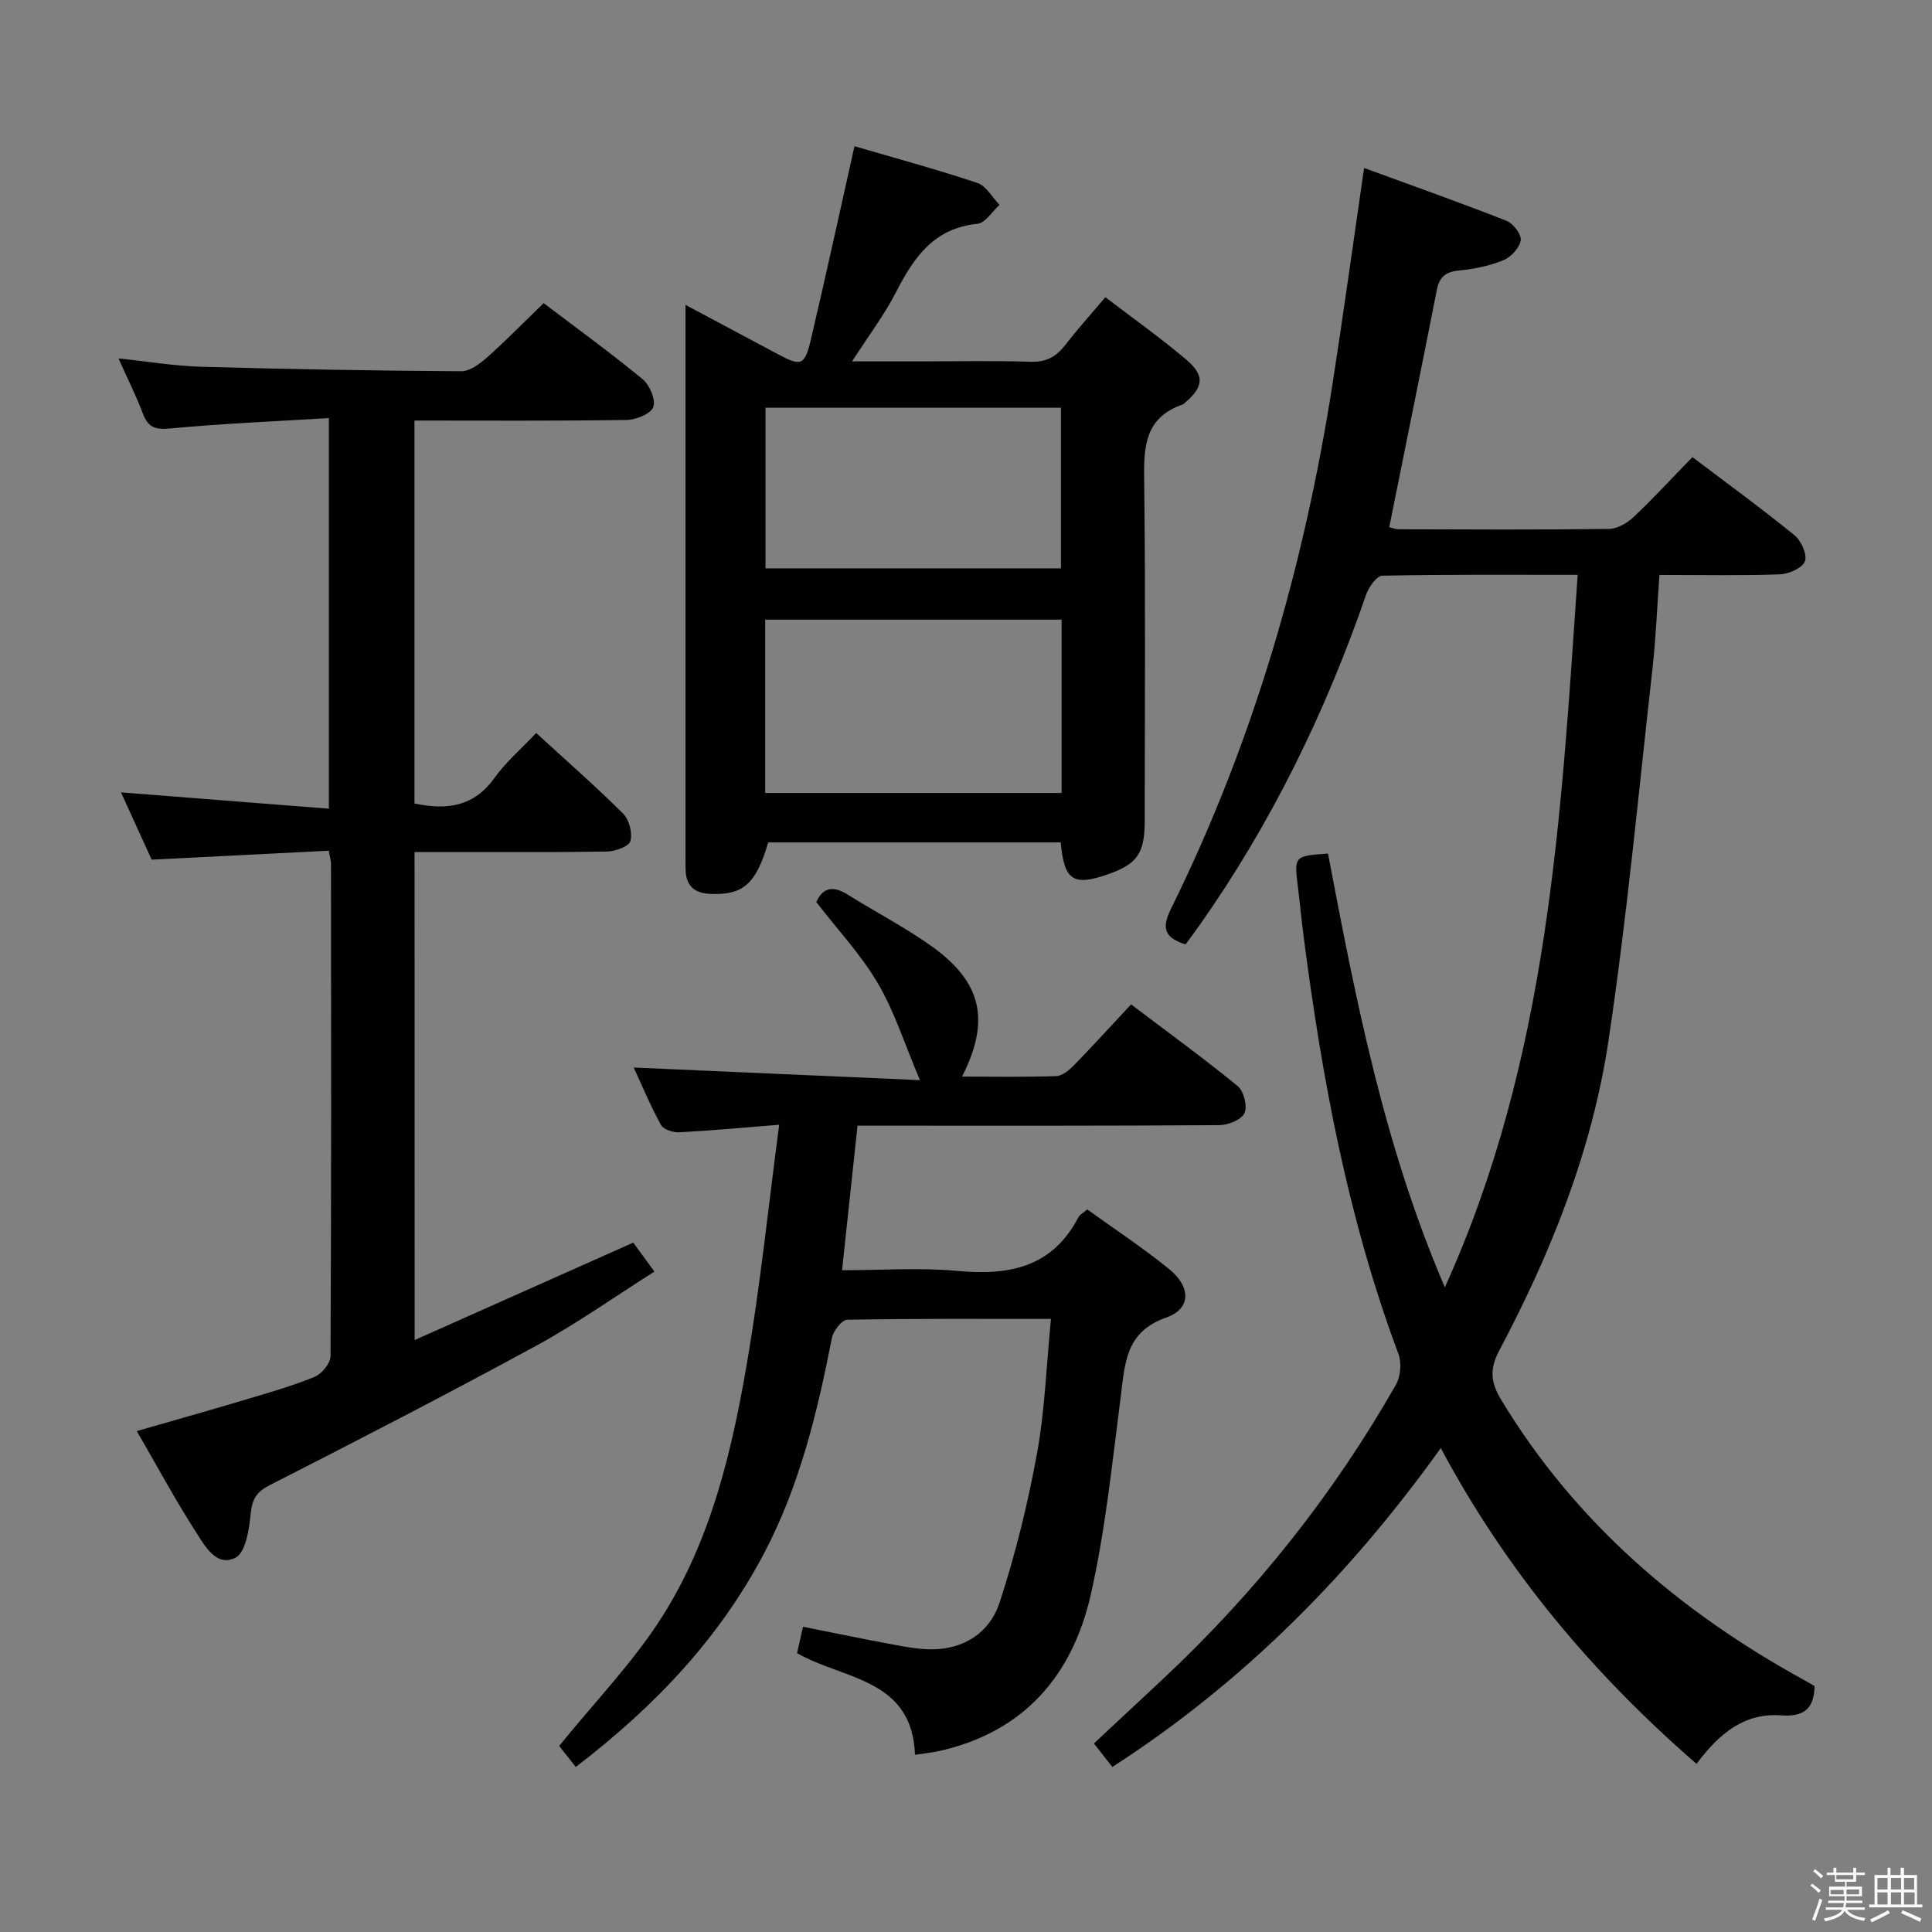 <svg enable-background="new 0 0 400 400" viewBox="0 0 400 400" xmlns="http://www.w3.org/2000/svg"><rect x="0" y="0" width="400" height="400" fill="#808080" stroke="none"/><path d="m374.8 390.4.4-.4c.7.5 1.3 1 1.8 1.4l-.5.5c-.5-.6-1.1-1.1-1.7-1.5zm1 7.3-.6-.3c.5-1.4 1.1-2.8 1.5-4.3.2.1.4.2.6.3-.5 1.3-1 2.8-1.5 4.3zm-.4-10.3.4-.4c.4.3 1 .8 1.7 1.4l-.5.5c-.4-.5-1-1-1.6-1.5zm2.5.3h1.7v-1h.6v1h3.5v-1h.6v1h1.8v.5h-1.8v1.4h-2v1h3.2v2h-3.2v.9h3.3v.5h-3.4c0 .3-.1.6-.1.9h4v.5h-3.7c.7.9 1.9 1.5 3.8 1.7-.1.2-.2.4-.3.6-2.1-.4-3.5-1.1-4-2.1-.4 1-1.8 1.7-4 2.2-.1-.2-.2-.4-.3-.6 2.1-.4 3.4-1 3.8-1.8h-3.4v-.5h3.6c.1-.3.1-.6.2-.9h-3.3v-.5h3.4c0-.3 0-.6 0-.9h-3.2v-2h3.3v-1h-2.1v-1.4h-1.7v-.5zm1.1 3.5v1h2.7c0-.3 0-.4 0-.4 0-.1 0-.2 0-.2 0-.1 0-.2 0-.3h-2.7zm1.2-3v.9h3.5v-.9zm4.7 3h-2.6v.6.4h2.6z" fill="#fafafb"/><path d="m393.6 386.7h.6v1.5h2.7v6.1h1.1v.6h-11v-.6h1.1v-6.1h2.7v-1.5h.6v1.5h2.1v-1.5zm-2.7 8.8.4.6c-1.2.6-2.5 1.3-3.8 1.9-.1-.2-.2-.4-.3-.6 1.2-.6 2.5-1.2 3.7-1.9zm-2.2-6.7v2.4h2.1v-2.4zm0 3v2.5h2.1v-2.5zm2.8-3v2.4h2.1v-2.4zm0 3v2.5h2.1v-2.5zm6 6.1c-1.4-.7-2.7-1.3-3.9-1.8l.3-.6c1.5.6 2.7 1.2 3.9 1.7zm-1.2-9.1h-2.1v2.4h2.1zm-2.1 3v2.5h2.2v-2.5z" fill="#fafafb"/><g fill="#010100"><path d="m274.95 176.72c5.78 30.36 11.58 60.44 24.19 89.8 21.5-47.44 24.05-97.25 27.5-147.51-13.86 0-27.15-.1-40.43.18-1.17.02-2.82 2.34-3.36 3.9-8.41 24.34-19.58 47.27-34.42 68.36-.95 1.35-1.94 2.67-2.98 4.09-4.11-1.35-5.12-3.13-3.05-7.31 17.08-34.53 27.64-71.11 33.54-109.09 2.24-14.44 4.23-28.91 6.48-44.36 9.89 3.62 19.76 7.11 29.5 10.94 1.38.54 3.12 2.84 2.93 4.04-.25 1.56-2.01 3.47-3.58 4.11-2.87 1.17-6.05 1.84-9.16 2.13-2.77.26-4.1 1.3-4.63 4.03-3.2 16.26-6.51 32.49-9.85 49.1.44.11 1.19.44 1.95.45 14.5.04 29 .12 43.49-.07 1.72-.02 3.76-1.16 5.08-2.4 4.12-3.88 7.95-8.05 12.25-12.47 7.25 5.49 14.34 10.65 21.13 16.18 1.39 1.13 2.68 4.01 2.16 5.38-.53 1.4-3.32 2.64-5.17 2.71-8.15.29-16.31.12-24.95.12-.48 6.61-.73 13.03-1.44 19.4-2.9 25.74-5.28 51.55-9.13 77.15-3.4 22.64-11.9 43.86-22.61 64.06-2.13 4.02-1.67 6.74.5 10.32 15.37 25.34 37 43.82 62.71 57.92.72.39 1.41.82 2.08 1.21-.07 4.74-2.28 6.4-6.89 6.06-7.6-.57-12.84 3.72-17.54 10.04-21.44-18.61-39.27-39.77-52.95-65.38-18.81 26.25-40.91 48.54-68 66.02-1.29-1.64-2.49-3.17-3.82-4.86 4.97-4.64 9.69-9.04 14.4-13.45 19.08-17.88 35.2-38.13 48.14-60.85.97-1.7 1.19-4.52.51-6.35-10.47-28.02-15.85-57.17-19.66-86.68-.43-3.29-.73-6.6-1.14-9.89-.81-6.53-.82-6.52 6.22-7.03z"/><path d="m85.85 277.44c15.39-6.86 30.16-13.44 45.26-20.17 1.17 1.6 2.52 3.45 4.38 6-8.22 5.2-16.07 10.77-24.46 15.34-18.25 9.94-36.72 19.46-55.23 28.9-2.82 1.44-3.6 2.97-3.9 5.96-.32 3.2-1.05 7.98-3.14 9.03-4.02 2.03-6.4-2.53-8.27-5.43-4.21-6.55-7.91-13.43-12.17-20.78 7.68-2.21 14.92-4.25 22.13-6.4 4.93-1.47 9.9-2.88 14.65-4.81 1.49-.61 3.33-2.81 3.33-4.29.18-34 .12-67.99.1-101.99 0-.49-.16-.98-.46-2.67-12.03.61-24.2 1.22-36.67 1.85-1.99-4.37-4.04-8.85-6.35-13.93 14.6 1.15 28.55 2.24 43.04 3.38 0-27.22 0-53.56 0-80.87-11.12.68-22.05 1.13-32.92 2.16-3.1.29-4.51-.27-5.58-3.08-1.41-3.7-3.19-7.26-5.06-11.43 6.04.63 11.53 1.56 17.04 1.72 17.97.51 35.95.82 53.92.93 1.8.01 3.86-1.54 5.36-2.87 3.96-3.52 7.67-7.32 11.7-11.23 6.85 5.19 13.84 10.26 20.5 15.75 1.46 1.2 2.77 4.29 2.2 5.77-.55 1.43-3.59 2.64-5.55 2.67-14.48.22-28.97.12-43.89.12v79.28c6.72 1.42 12.28.67 16.52-5.23 2.39-3.34 5.6-6.09 8.68-9.36 6.36 5.83 12.36 11.07 17.99 16.68 1.26 1.25 1.98 4 1.52 5.68-.3 1.11-3.12 2.15-4.83 2.18-11.33.19-22.66.1-33.99.1-1.81 0-3.62 0-5.87 0 .02 33.57.02 66.74.02 101.04z"/><path d="m217.59 273.07c-14.57 0-28.37-.09-42.16.17-1.12.02-2.91 2.3-3.19 3.76-3.01 15.37-6.65 30.51-14.01 44.52-9.32 17.76-22.74 31.84-39.02 44.31-1.41-1.78-2.68-3.39-3.44-4.35 7.37-9.12 15.33-17.32 21.32-26.76 10.21-16.08 14.51-34.55 17.66-53.09 2.69-15.83 4.34-31.84 6.57-48.76-7.57.6-14.12 1.22-20.68 1.56-1.28.07-3.28-.58-3.8-1.53-2.2-4.01-3.96-8.26-5.64-11.88 19.53.86 38.91 1.71 59.26 2.61-3.16-7.45-5.24-14.13-8.69-20.01-3.49-5.95-8.33-11.11-12.76-16.85 1.3-2.95 3.4-3.51 6.49-1.56 5.77 3.63 11.87 6.76 17.4 10.71 10.41 7.44 12.18 15.37 6.28 26.98 6.67 0 13.09.12 19.5-.1 1.25-.04 2.67-1.23 3.65-2.23 3.95-4.05 7.75-8.23 11.85-12.62 7.91 5.99 15.16 11.25 22.07 16.92 1.27 1.04 2.06 4.19 1.4 5.6-.64 1.37-3.39 2.47-5.23 2.48-22.99.16-45.99.11-68.98.11-1.82 0-3.64 0-5.9 0-1.06 9.91-2.09 19.58-3.2 29.93 8.03 0 16.02-.59 23.89.14 10.7 1 19.65-.73 25.06-11.14.27-.53.95-.84 1.82-1.59 5.68 4.1 11.51 7.93 16.9 12.31 4.66 3.78 4.59 8.28-.59 10.09-8.49 2.98-8.51 9.6-9.4 16.51-1.77 13.65-3.15 27.43-6.18 40.82-3.8 16.78-13.88 28.53-31.49 32.42-1.43.32-2.9.45-4.91.76-.59-15.84-14.71-15.51-24.42-21.04.35-1.57.74-3.28 1.23-5.47 5.94 1.18 11.72 2.39 17.53 3.47 2.93.54 5.9 1.17 8.85 1.2 6.92.09 12.3-3.47 14.33-9.69 3.28-10.03 5.82-20.37 7.72-30.75 1.64-8.93 1.95-18.12 2.91-27.96z"/><path d="m219.61 174.41c-20.38 0-40.48 0-60.56 0-2.54 8.65-5.21 10.96-12.01 10.66-3.2-.14-4.97-1.61-5.09-4.87-.04-1-.02-2-.02-3 0-36.16 0-72.31 0-108.47 0-1.59 0-3.18 0-5.6 6.9 3.68 13.02 6.94 19.13 10.2 4.77 2.55 5.54 2.39 6.79-2.91 3.12-13.21 5.99-26.49 9.06-40.15 8.13 2.38 16.86 4.75 25.44 7.6 1.83.61 3.08 2.99 4.59 4.55-1.52 1.36-2.94 3.75-4.58 3.92-9 .9-13.16 6.94-16.84 14.13-2.39 4.69-5.63 8.94-9.11 14.35h13.99c7.66 0 15.33-.18 22.99.08 3.23.11 5.28-1.05 7.16-3.47 2.53-3.27 5.3-6.35 8.31-9.9 5.7 4.37 11.4 8.4 16.7 12.89 3.93 3.33 3.64 5.68-.23 8.97-.13.11-.24.27-.38.32-8.44 2.86-8.14 9.58-8.05 16.8.28 23.16.11 46.32.1 69.48 0 6.74-1.58 8.95-7.77 11.08-7.03 2.42-8.9 1.23-9.62-6.66zm.18-46.12c-20.65 0-40.88 0-61.37 0v35.88h61.37c0-12.06 0-23.71 0-35.88zm-.13-43.87c-20.68 0-40.87 0-61.17 0v33.25h61.17c0-11.15 0-22.04 0-33.25z"/></g></svg>